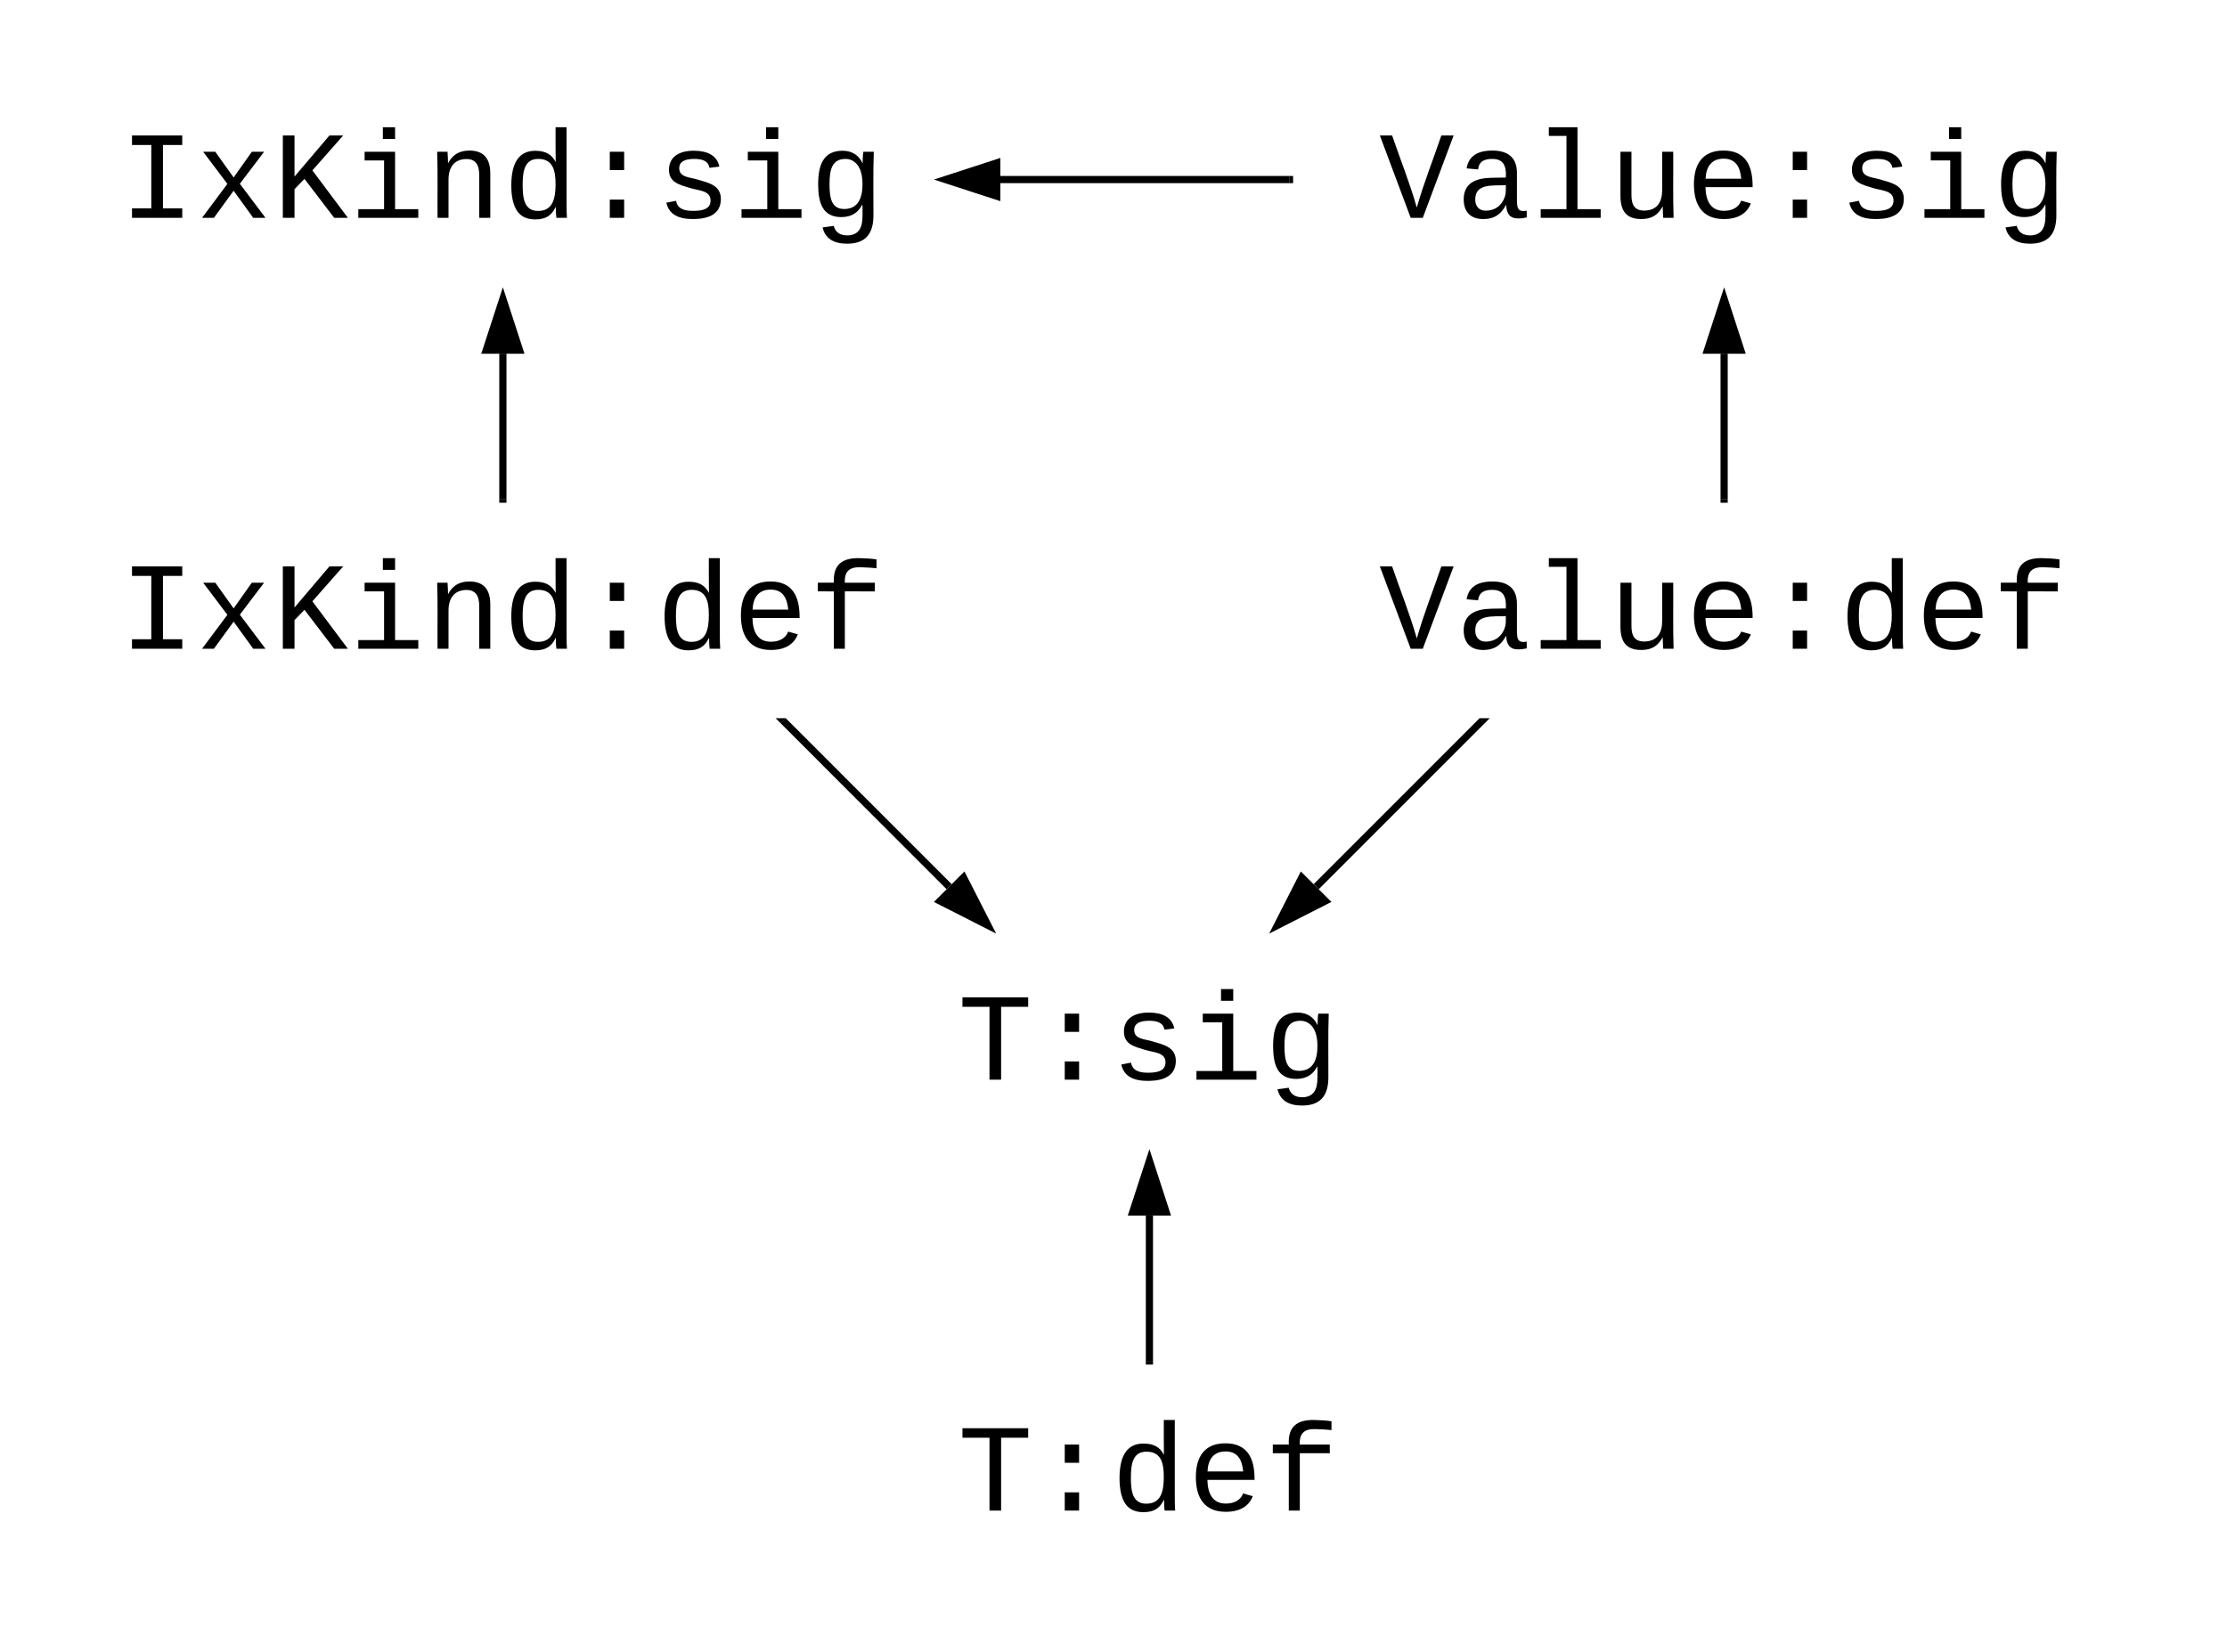 <svg xmlns="http://www.w3.org/2000/svg" xmlns:xlink="http://www.w3.org/1999/xlink" xmlns:lucid="lucid" width="620" height="460"><g transform="translate(20 20)" lucid:page-tab-id="0_0"><path d="M0 0h240v60H0z" stroke="#000" stroke-opacity="0" stroke-width="2" fill="#fff" fill-opacity="0"/><use xlink:href="#a" transform="matrix(1,0,0,1,5,5) translate(8.316 35.66)"/><path d="M0 120h240v60H0z" stroke="#000" stroke-opacity="0" stroke-width="2" fill="#fff" fill-opacity="0"/><use xlink:href="#b" transform="matrix(1,0,0,1,5,125) translate(8.316 35.66)"/><path d="M120 119V78.5" stroke="#000" stroke-width="2" fill="none"/><path d="M121 120h-2v-1.03h2z"/><path d="M120 63.24l4.64 14.26h-9.28z" stroke="#000" stroke-width="2"/><path d="M340 0h240v60H340z" stroke="#000" stroke-opacity="0" stroke-width="2" fill="#fff" fill-opacity="0"/><use xlink:href="#c" transform="matrix(1,0,0,1,345,5) translate(18.984 35.66)"/><path d="M340 120h240v60H340z" stroke="#000" stroke-opacity="0" stroke-width="2" fill="#fff" fill-opacity="0"/><use xlink:href="#d" transform="matrix(1,0,0,1,345,125) translate(18.984 35.66)"/><path d="M460 119V78.5" stroke="#000" stroke-width="2" fill="none"/><path d="M461 120h-2v-1.03h2z"/><path d="M460 63.24l4.64 14.26h-9.28z" stroke="#000" stroke-width="2"/><path d="M180 240h240v60H180z" stroke="#000" stroke-opacity="0" stroke-width="2" fill="#fff" fill-opacity="0"/><use xlink:href="#e" transform="matrix(1,0,0,1,185,245) translate(61.658 35.66)"/><path d="M180 360h240v60H180z" stroke="#000" stroke-opacity="0" stroke-width="2" fill="#fff" fill-opacity="0"/><use xlink:href="#f" transform="matrix(1,0,0,1,185,365) translate(61.658 35.66)"/><path d="M300 359v-40.5" stroke="#000" stroke-width="2" fill="none"/><path d="M301 360h-2v-1.03h2z"/><path d="M300 303.24l4.64 14.26h-9.28z" stroke="#000" stroke-width="2"/><path d="M198.04 180.7l46.2 46.22" stroke="#000" stroke-width="2" fill="none"/><path d="M198.77 180.02l-1.42 1.4-1.43-1.42h2.83z"/><path d="M255.05 237.7l-13.37-6.8 6.56-6.55z" stroke="#000" stroke-width="2"/><path d="M392.63 180.7l-46.2 46.22" stroke="#000" stroke-width="2" fill="none"/><path d="M393.32 181.43l-1.42-1.4.02-.03h2.83z"/><path d="M335.62 237.7l6.8-13.35 6.57 6.55z" stroke="#000" stroke-width="2"/><path d="M339 30h-80.5" stroke="#000" stroke-width="2" fill="none"/><path d="M340 31h-1.03v-2H340z"/><path d="M243.24 30l14.26-4.64v9.28z" stroke="#000" stroke-width="2"/><defs><path d="M202-1349h823v156H709v1037h316V0H202v-156h316v-1037H202v-156" id="g"/><path d="M932 0L611-444 288 0H94l415-556-397-526h199l300 421 298-421h201L713-558 1133 0H932" id="h"/><path d="M1003 0L516-638 353-469V0H162v-1349h191v673l572-673h225L646-777 1227 0h-224" id="i"/><path d="M745-142h380V0H143v-142h422v-798H246v-142h499v940zM545-1292v-192h200v192H545" id="j"/><path d="M706-1102c241 0 344 136 343 381V0H868v-695c1-168-57-273-220-268-190 6-283 138-283 336V0H185c-3-360 6-732-6-1082h170c4 54 7 126 8 185h3c63-121 164-204 346-205" id="k"/><path d="M865-914c-3-187-2-380-2-570h180v1261c0 76 1 155 6 223H877c-8-49-9-116-10-174h-5C801-44 708 26 530 26c-135 0-234-46-297-139s-95-232-95-419c0-377 131-566 392-566 176 0 271 63 335 184zm-286-51c-222 0-255 197-255 427 0 229 31 425 253 425 237 0 286-195 286-441 0-238-52-411-284-411" id="l"/><path d="M496 0v-299h235V0H496zm0-783v-299h235v299H496" id="m"/><path d="M873-819c-18-114-119-146-250-146-163 0-245 50-245 151 0 151 170 148 294 185 182 54 388 94 388 320 0 240-189 325-439 329-245 4-410-69-454-268l159-31c24 133 136 168 295 165 144-2 270-31 270-171 0-164-195-160-331-202-167-52-350-87-350-299 0-218 173-315 413-313 220 2 373 77 412 260" id="n"/><path d="M1048-32c-2 300-135 456-433 456-222-1-358-88-400-267l184-25c22 99 100 157 222 156 184-2 248-125 248-315 0-64 3-133-2-194C807-100 706-13 524-12c-306 0-381-228-381-537 0-318 85-550 400-550 164 0 271 83 325 202h3c1-60 3-134 12-185h171c-13 339-4 702-6 1050zM585-145c210-8 284-178 284-406 0-192-52-331-177-392-33-16-69-22-104-22-223 2-259 184-259 414 0 229 31 415 256 406" id="o"/><g id="a"><use transform="matrix(0.017,0,0,0.017,0,0)" xlink:href="#g"/><use transform="matrix(0.017,0,0,0.017,21.337,0)" xlink:href="#h"/><use transform="matrix(0.017,0,0,0.017,42.674,0)" xlink:href="#i"/><use transform="matrix(0.017,0,0,0.017,64.01,0)" xlink:href="#j"/><use transform="matrix(0.017,0,0,0.017,85.347,0)" xlink:href="#k"/><use transform="matrix(0.017,0,0,0.017,106.684,0)" xlink:href="#l"/><use transform="matrix(0.017,0,0,0.017,128.021,0)" xlink:href="#m"/><use transform="matrix(0.017,0,0,0.017,149.358,0)" xlink:href="#n"/><use transform="matrix(0.017,0,0,0.017,170.694,0)" xlink:href="#j"/><use transform="matrix(0.017,0,0,0.017,192.031,0)" xlink:href="#o"/></g><path d="M617-1102c355 0 481 238 477 599H322c5 222 84 388 301 388 144 0 244-59 284-166l158 45C1002-72 854 20 623 20c-342 0-490-220-490-568 0-346 151-554 484-554zm291 461c-18-192-90-328-289-328-194 0-287 128-295 328h584" id="p"/><path d="M839-1335c-182-6-269 67-259 253h491v142H580V0H400v-940H138v-142h262c-15-293 132-408 418-402 94 2 200 7 281 21v145c-75-10-177-14-260-17" id="q"/><g id="b"><use transform="matrix(0.017,0,0,0.017,0,0)" xlink:href="#g"/><use transform="matrix(0.017,0,0,0.017,21.337,0)" xlink:href="#h"/><use transform="matrix(0.017,0,0,0.017,42.674,0)" xlink:href="#i"/><use transform="matrix(0.017,0,0,0.017,64.01,0)" xlink:href="#j"/><use transform="matrix(0.017,0,0,0.017,85.347,0)" xlink:href="#k"/><use transform="matrix(0.017,0,0,0.017,106.684,0)" xlink:href="#l"/><use transform="matrix(0.017,0,0,0.017,128.021,0)" xlink:href="#m"/><use transform="matrix(0.017,0,0,0.017,149.358,0)" xlink:href="#l"/><use transform="matrix(0.017,0,0,0.017,170.694,0)" xlink:href="#p"/><use transform="matrix(0.017,0,0,0.017,192.031,0)" xlink:href="#q"/></g><path d="M713 0H515L10-1349h201C345-955 498-579 615-168c116-411 269-787 402-1181h201" id="r"/><path d="M1000-272c3 95 12 159 101 161 21 0 41-3 59-7V-6c-44 10-86 16-139 16-141 2-191-84-197-217h-6C748-76 648 20 446 20c-207 0-318-120-318-322 0-266 194-348 454-354l236-4c12-191-40-305-222-305-140 0-220 47-232 172l-188-17c33-204 181-292 423-292 255 0 401 118 401 364v466zm-683-27c0 109 63 184 175 182 166-3 259-96 306-217 24-65 20-120 20-200-232 7-501-28-501 235" id="s"/><path d="M736-142h380V0H134v-142h422v-1200H267v-142h469v1342" id="t"/><path d="M528 20c-247 0-343-132-343-381v-721h180v686c-4 177 45 284 224 277 194-8 279-136 279-336v-627h181c3 360-6 732 6 1082H885c-4-54-7-126-8-185h-3C809-64 714 20 528 20" id="u"/><g id="c"><use transform="matrix(0.017,0,0,0.017,0,0)" xlink:href="#r"/><use transform="matrix(0.017,0,0,0.017,21.337,0)" xlink:href="#s"/><use transform="matrix(0.017,0,0,0.017,42.674,0)" xlink:href="#t"/><use transform="matrix(0.017,0,0,0.017,64.01,0)" xlink:href="#u"/><use transform="matrix(0.017,0,0,0.017,85.347,0)" xlink:href="#p"/><use transform="matrix(0.017,0,0,0.017,106.684,0)" xlink:href="#m"/><use transform="matrix(0.017,0,0,0.017,128.021,0)" xlink:href="#n"/><use transform="matrix(0.017,0,0,0.017,149.358,0)" xlink:href="#j"/><use transform="matrix(0.017,0,0,0.017,170.694,0)" xlink:href="#o"/></g><g id="d"><use transform="matrix(0.017,0,0,0.017,0,0)" xlink:href="#r"/><use transform="matrix(0.017,0,0,0.017,21.337,0)" xlink:href="#s"/><use transform="matrix(0.017,0,0,0.017,42.674,0)" xlink:href="#t"/><use transform="matrix(0.017,0,0,0.017,64.01,0)" xlink:href="#u"/><use transform="matrix(0.017,0,0,0.017,85.347,0)" xlink:href="#p"/><use transform="matrix(0.017,0,0,0.017,106.684,0)" xlink:href="#m"/><use transform="matrix(0.017,0,0,0.017,128.021,0)" xlink:href="#l"/><use transform="matrix(0.017,0,0,0.017,149.358,0)" xlink:href="#p"/><use transform="matrix(0.017,0,0,0.017,170.694,0)" xlink:href="#q"/></g><path d="M709-1193V0H519v-1193H76v-156h1076v156H709" id="v"/><g id="e"><use transform="matrix(0.017,0,0,0.017,0,0)" xlink:href="#v"/><use transform="matrix(0.017,0,0,0.017,21.337,0)" xlink:href="#m"/><use transform="matrix(0.017,0,0,0.017,42.674,0)" xlink:href="#n"/><use transform="matrix(0.017,0,0,0.017,64.01,0)" xlink:href="#j"/><use transform="matrix(0.017,0,0,0.017,85.347,0)" xlink:href="#o"/></g><g id="f"><use transform="matrix(0.017,0,0,0.017,0,0)" xlink:href="#v"/><use transform="matrix(0.017,0,0,0.017,21.337,0)" xlink:href="#m"/><use transform="matrix(0.017,0,0,0.017,42.674,0)" xlink:href="#l"/><use transform="matrix(0.017,0,0,0.017,64.01,0)" xlink:href="#p"/><use transform="matrix(0.017,0,0,0.017,85.347,0)" xlink:href="#q"/></g></defs></g></svg>